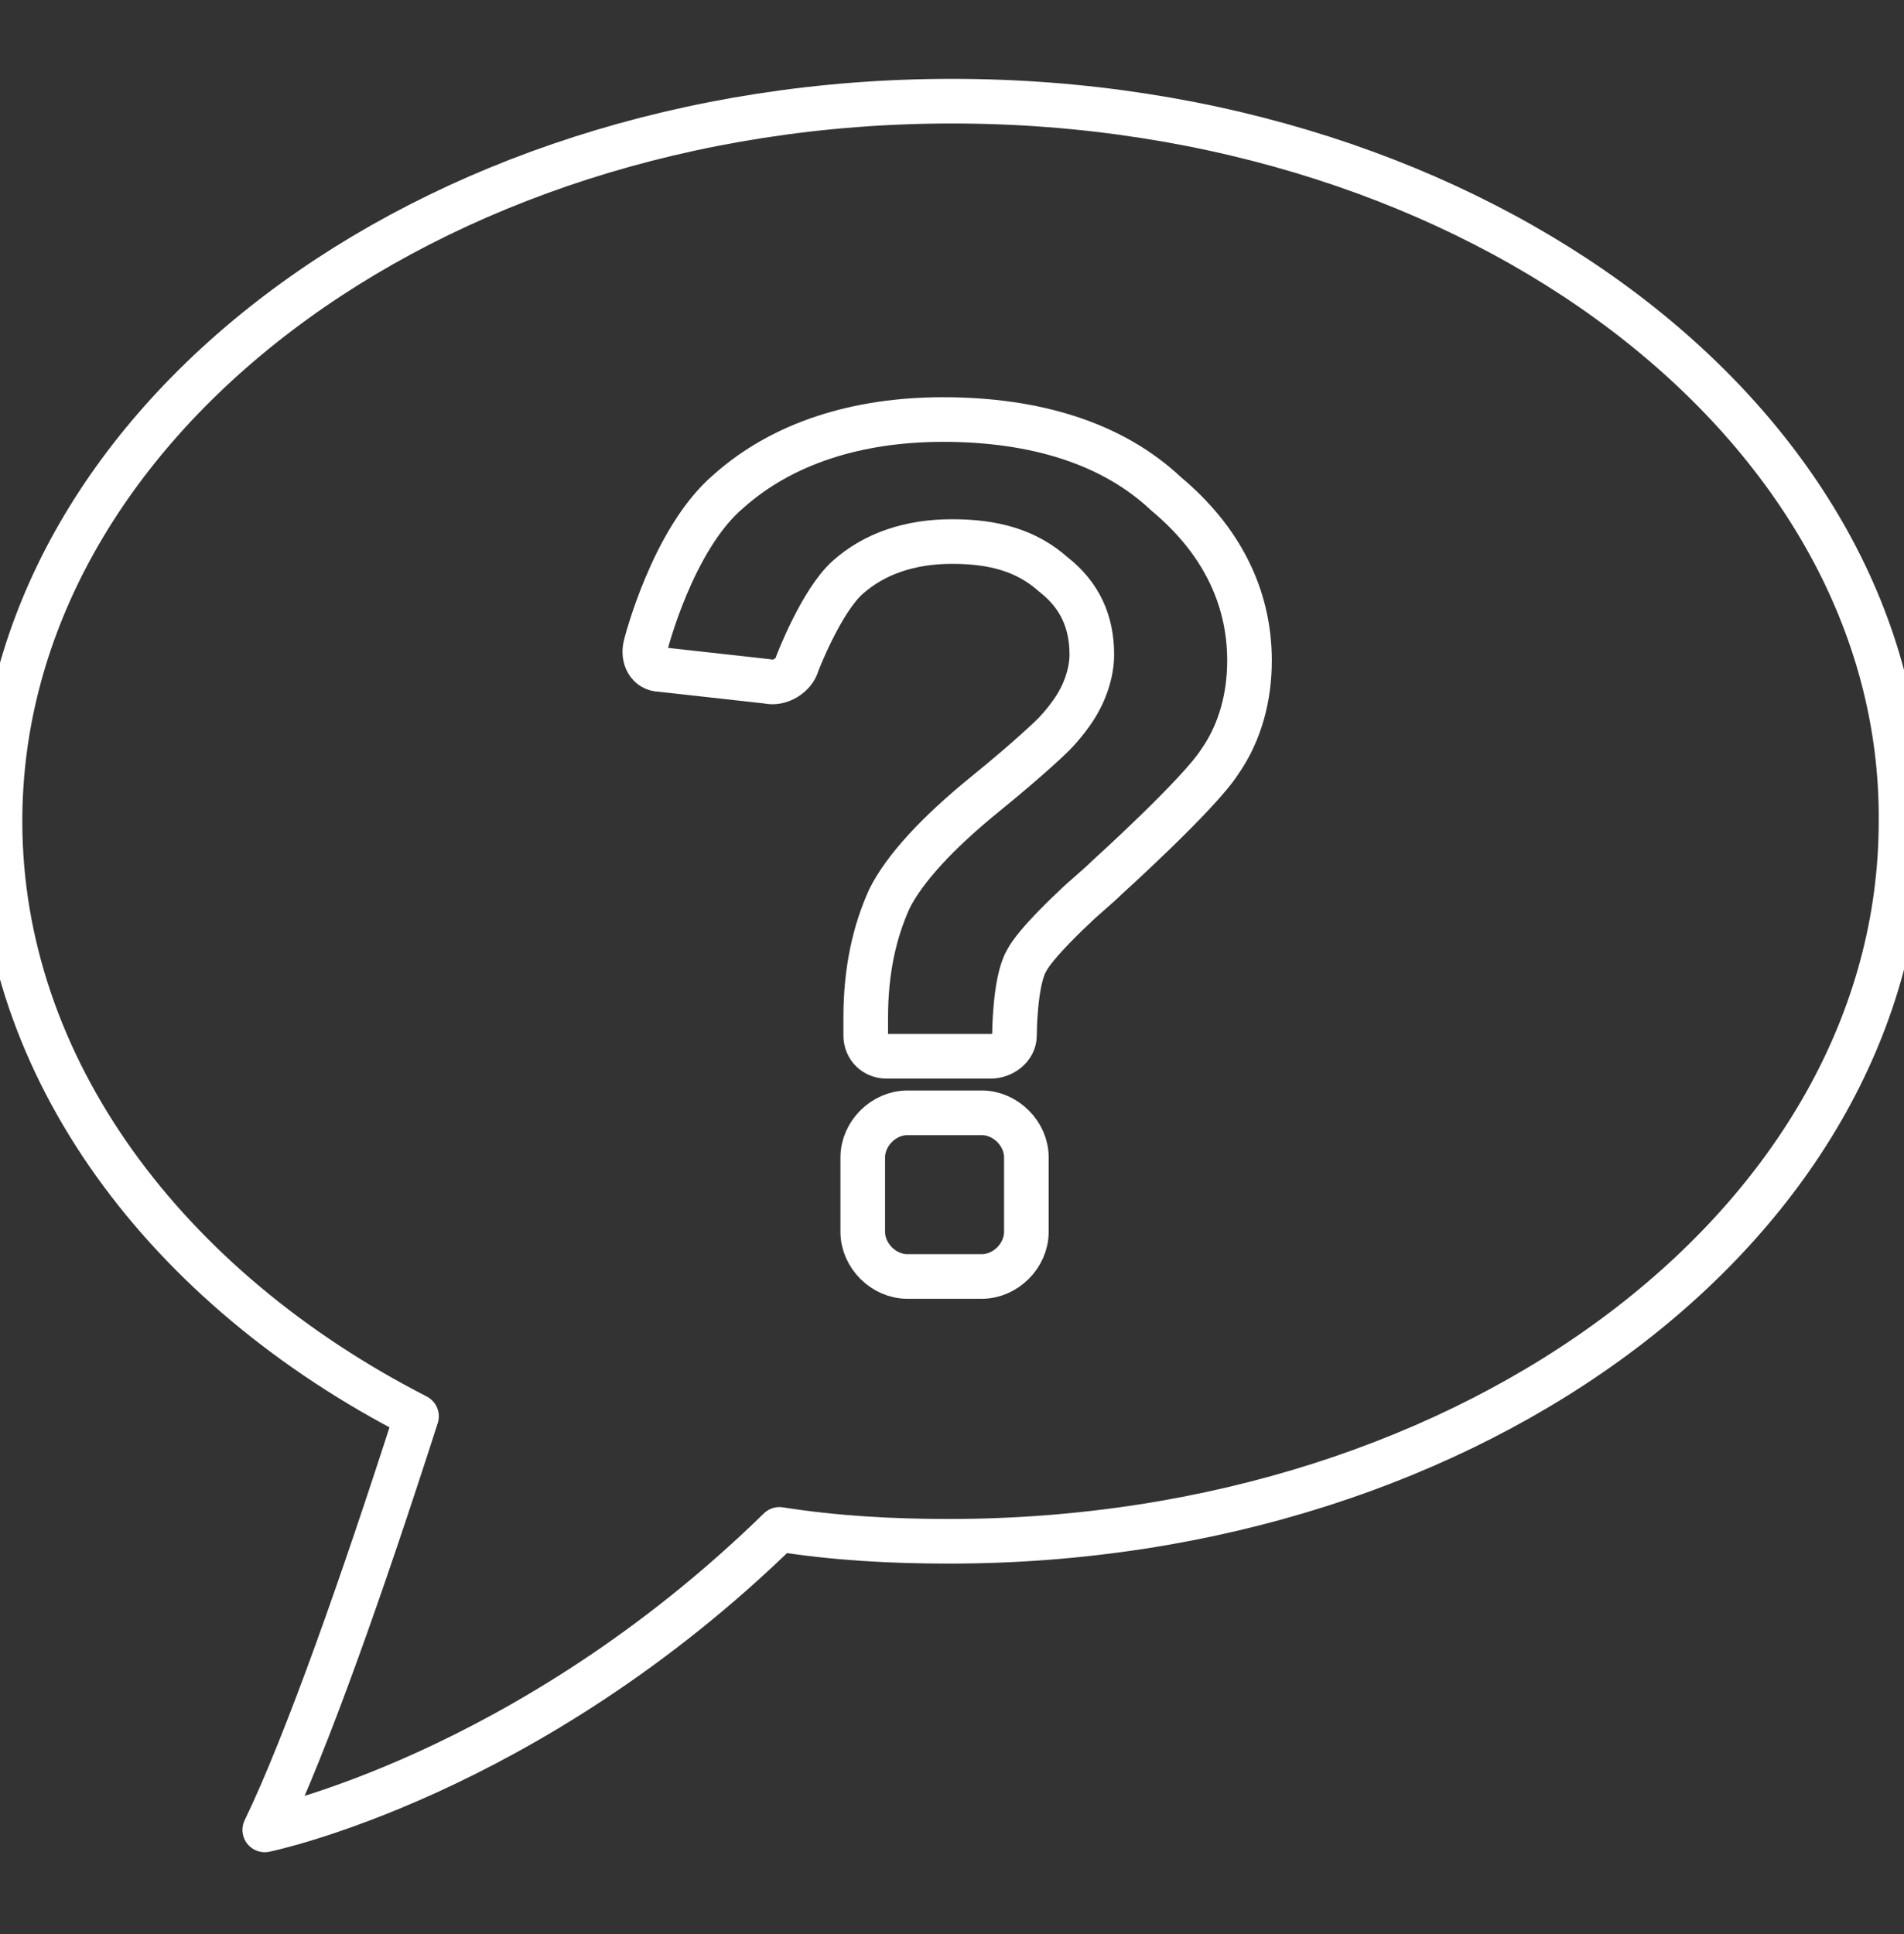 <?xml version="1.0" encoding="utf-8"?>
<!-- Generator: Adobe Illustrator 24.2.3, SVG Export Plug-In . SVG Version: 6.00 Build 0)  -->
<svg version="1.1" id="Layer_1" xmlns="http://www.w3.org/2000/svg" xmlns:xlink="http://www.w3.org/1999/xlink" x="0px" y="0px"
	 viewBox="0 0 64 65" style="enable-background:new 0 0 64 65;" xml:space="preserve">
<rect x="0" y="0" width="64" height="65" fill="#333333" stroke="none"/>
<style type="text/css">
	.st0{fill:none;stroke:#FFFFFF;stroke-width:1.477;stroke-linecap:round;stroke-linejoin:round;stroke-miterlimit:10;}
	.st1{fill:none;stroke:#FFFFFF;stroke-width:1.5;stroke-linecap:round;stroke-linejoin:round;stroke-miterlimit:10;}
</style>
<g>
	<path class="st1" d="M32,3.4C14.3,3.4,0,14.3,0,27.6c0,8.3,5.6,15.7,14,20c-1.8,5.6-3.7,11-5.1,13.9c0,0,8.8-1.8,17.3-10.1
		c1.9,0.3,3.8,0.4,5.7,0.4c17.7,0,32-10.8,32-24.2C64,14.3,49.7,3.4,32,3.4z"/>
	<path class="st1" d="M34.1,34.8c0,0.4-0.4,0.7-0.8,0.7h-3.5c-0.4,0-0.7-0.3-0.7-0.7c0,0,0-0.4,0-0.6c0-1.6,0.3-2.9,0.8-4
		c0.5-1,1.6-2.2,3.2-3.5c1.6-1.3,2.3-2,2.3-2c0.3-0.3,0.7-0.8,0.9-1.2c0,0,0.4-0.7,0.4-1.5c0-1.1-0.4-2-1.3-2.7
		c-0.9-0.8-2-1.1-3.4-1.1c-1.4,0-2.6,0.4-3.5,1.2c-0.9,0.8-1.7,2.9-1.7,2.9c-0.1,0.4-0.6,0.7-1,0.6l-3.6-0.4c-0.4,0-0.6-0.4-0.5-0.8
		c0,0,0.9-3.6,2.8-5.2c1.8-1.6,4.3-2.4,7.2-2.4c3.1,0,5.7,0.8,7.5,2.5C41,18.1,42,20,42,22.2c0,1.2-0.3,2.4-1,3.4
		c-0.7,1.1-3.8,3.9-3.8,3.9c-0.3,0.3-0.8,0.7-1.1,1c0,0-1.3,1.2-1.6,1.8C34.1,33,34.1,34.8,34.1,34.8z"/>
	<path class="st1" d="M30.5,42.9c-0.8,0-1.5-0.7-1.5-1.5v-2.5c0-0.8,0.7-1.5,1.5-1.5h2.5c0.8,0,1.5,0.7,1.5,1.5v2.5
		c0,0.8-0.7,1.5-1.5,1.5H30.5z"/>
</g>
</svg>
